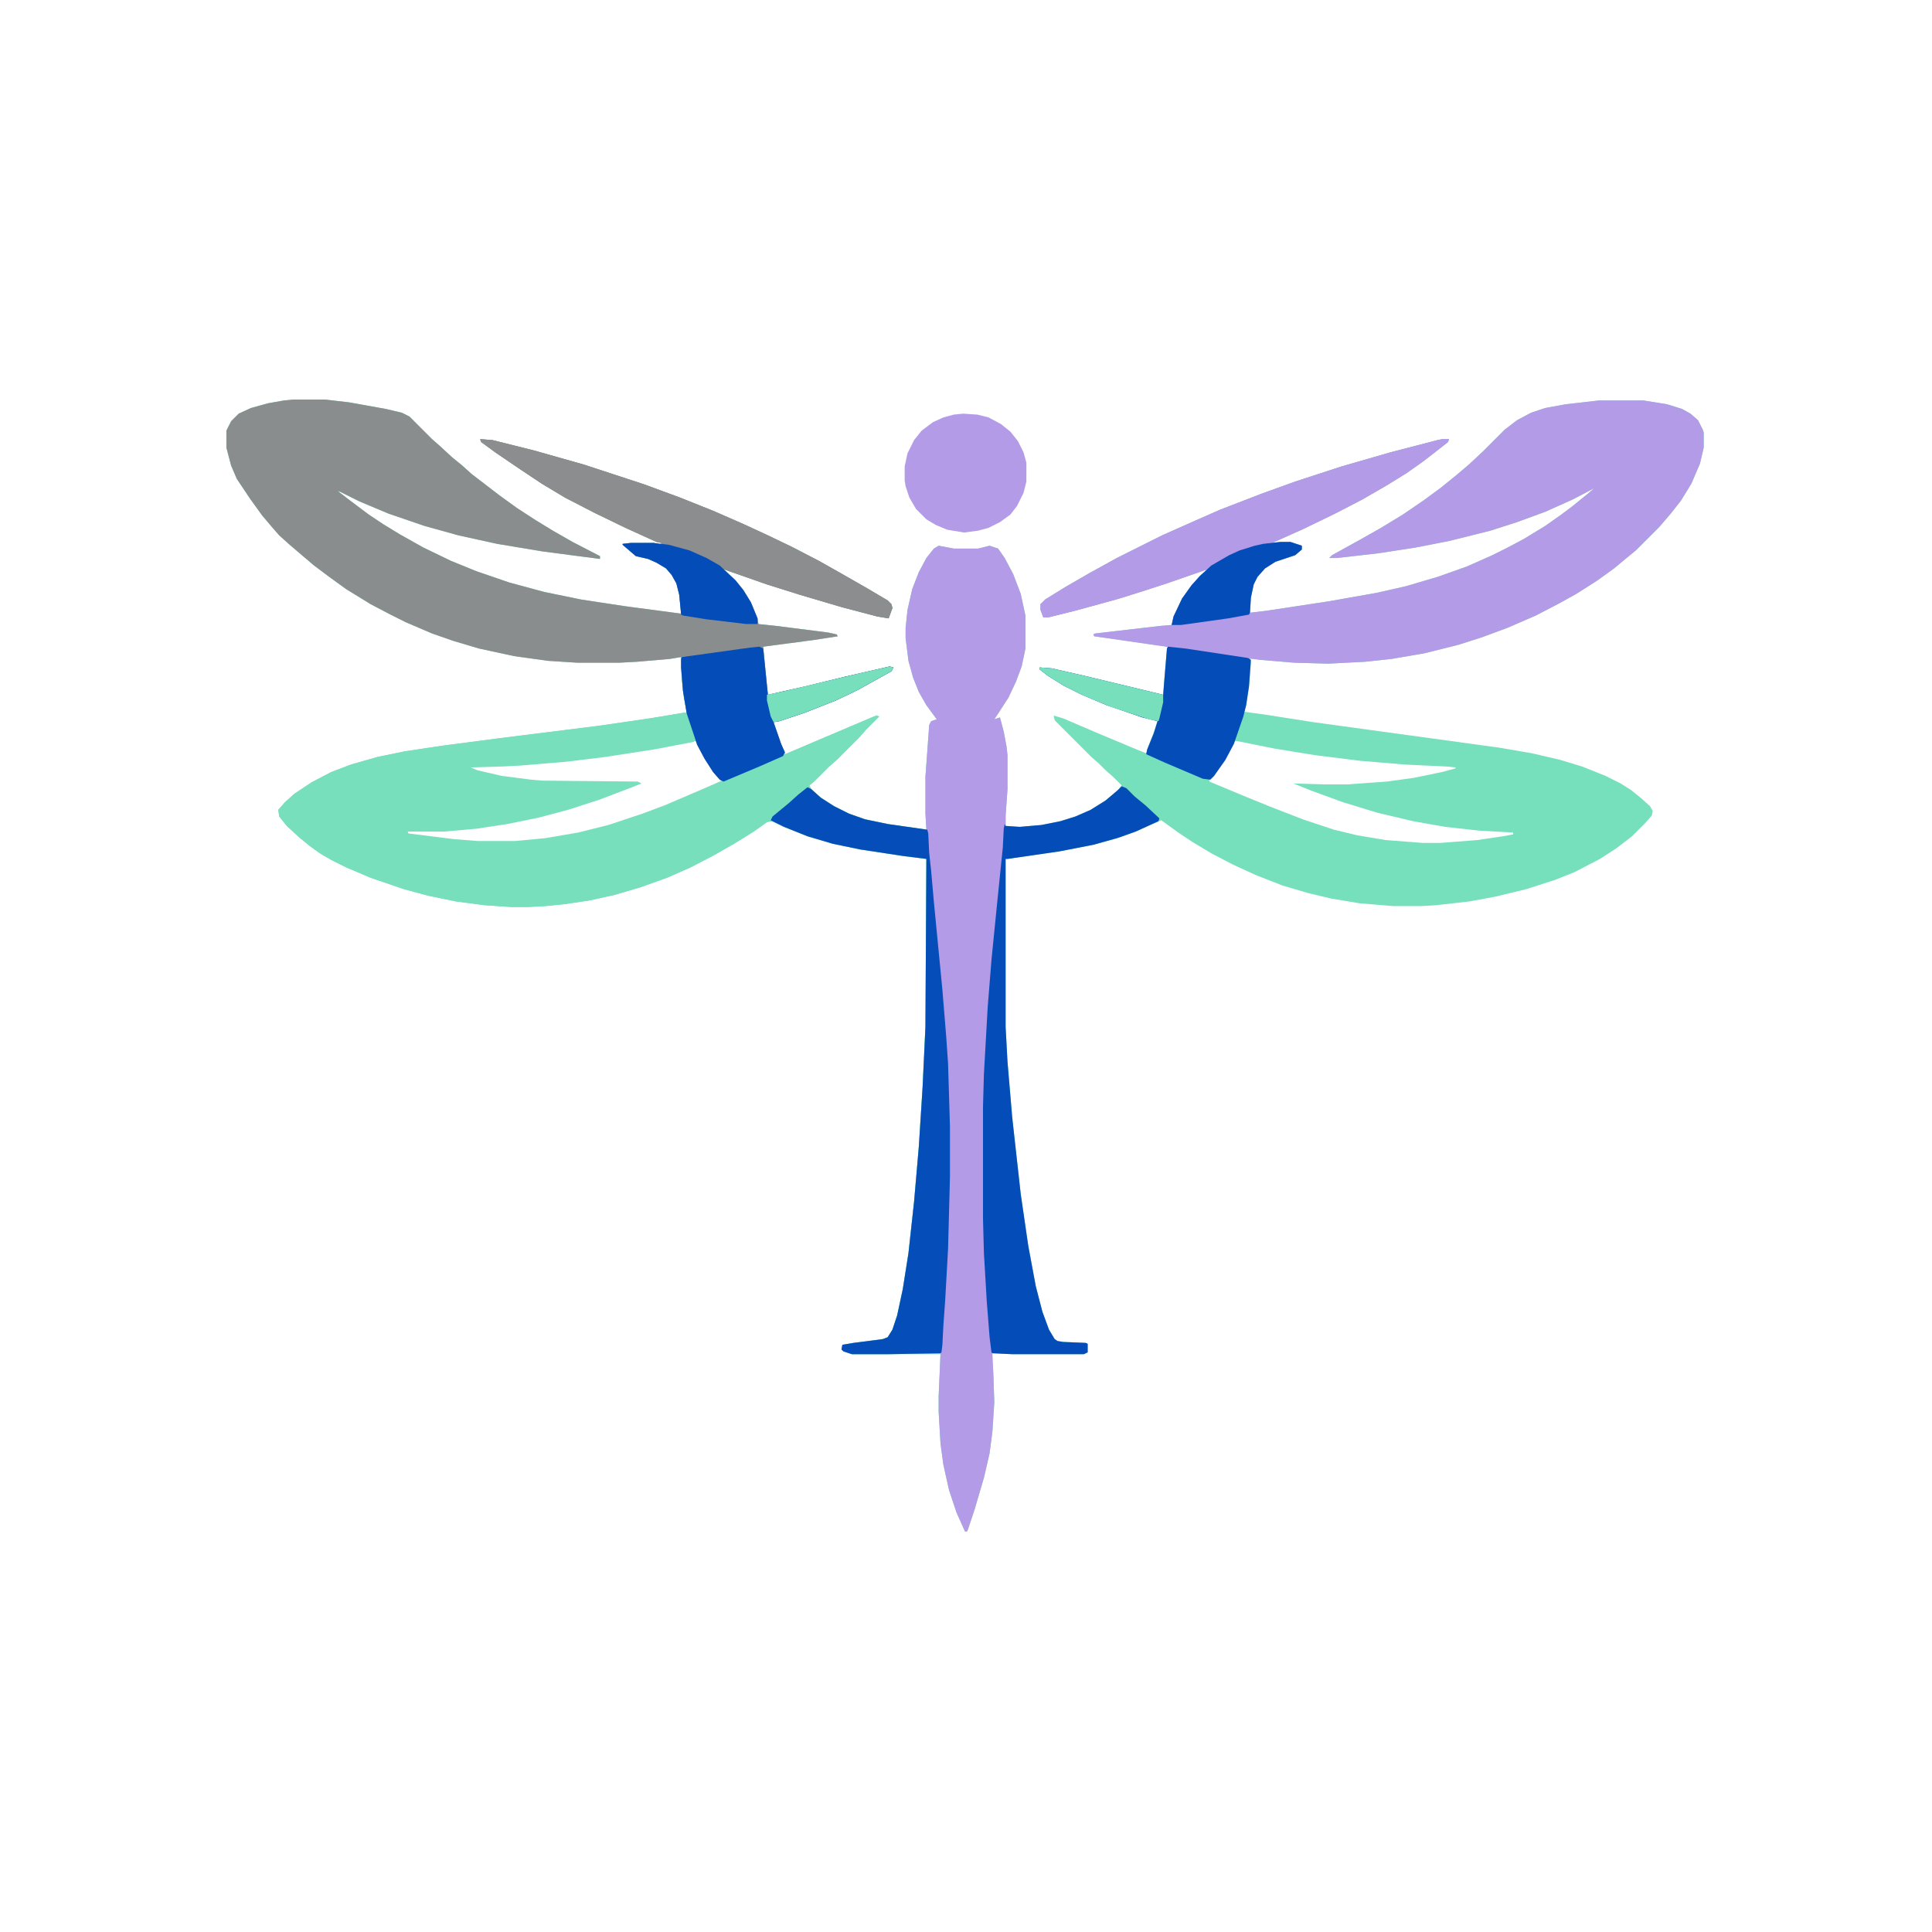 <?xml version="1.0" encoding="UTF-8"?>
<svg version="1.1" viewBox="0 0 2048 1631" width="1280" height="1280" xmlns="http://www.w3.org/2000/svg">
<path transform="translate(311,215)" d="m0 0h33l26 3 39 7 17 4 8 4 24 24 8 7 13 12 11 9 10 9 30 23 18 13 20 13 18 11 21 12 29 15v3l-61-8-48-8-41-9-36-10-38-13-31-13-20-10-3-1 13 10 20 15 15 10 18 11 25 14 29 14 27 11 35 12 37 10 39 8 46 7 60 8-2-20-3-12-5-9-6-7-10-6-9-4-13-3-14-12v-1l9-1h24l8 2v-2l-5-1-33-15-33-16-31-16-25-15-24-16-25-17-15-11-1-3 13 1 44 11 53 15 64 21 38 14 35 14 32 14 26 12 25 12 29 15 23 13 28 16 22 13 4 4 1 4-4 11-12-2-38-10-44-13-35-11-40-14-6-2 12 11 9 11 8 13 7 17 1 6 19 2 55 7 9 2 1 2-26 4-53 7 5 51 40-9 41-10 48-11 4 1-2 4-36 20-23 11-33 13-27 9-6 1 8 23 4 9v2l92-39 5-2 3 1-14 14-7 8-24 24-8 7-16 16-5 4 2 4 10 9 14 9 16 8 17 6 24 5 41 6-1-17v-39l4-55 2-4 6-2-11-15-8-14-6-15-5-18-3-24v-11l2-19 5-22 7-18 8-15 8-10 5-3 16 3h26l12-3 9 3 7 10 9 17 8 21 5 23v35l-4 19-6 16-8 17-11 17-4 6 6-2 4 15 3 16 1 9v36l-2 28v11l15 1 23-2 20-4 16-5 16-7 16-10 13-11 4-5-9-9-8-7-7-7-8-7-39-39-1-5 10 3 35 15 43 18 10 4 3-9 6-16 3-9-16-4-38-13-26-11-20-10-16-10-9-7v-2l13 1 35 8 50 12 33 8 1-13 3-36 1-2-78-11-1-2 2-1 69-8 12-1 2-9 9-19 10-14 9-10 8-7-29 10-36 12-32 10-44 12-28 7h-5l-3-8v-6l5-5 21-13 26-15 29-16 48-24 36-16 25-11 44-17 36-13 49-16 52-15 50-13 5-1h7l-1 3-14 11-13 10-17 12-21 13-26 15-29 15-33 16-29 13-4 2 8-1h11l12 4v4l-7 6-21 7-11 7-8 9-4 8-3 14-1 16 17-2 66-10 51-9 31-7 34-10 31-11 27-12 16-8 17-9 23-14 17-12 12-9 16-13 7-6-23 12-29 13-30 11-28 9-44 11-36 7-39 6-44 5h-8l3-3 29-16 23-13 23-14 22-15 19-14 16-13 13-11 15-14 23-23 13-10 15-8 15-5 22-4 35-4h47l25 4 16 5 9 5 8 7 5 10 1 3v16l-4 17-9 21-11 18-11 14-12 14-25 25-11 9-12 10-18 13-22 14-18 10-25 13-30 13-27 10-25 8-36 9-35 6-28 3-39 2-36-1-36-3-11-2 1 5-2 25-3 20-2 7 22 3 51 8 197 27 35 6 30 7 23 7 25 10 16 8 11 7 10 8 10 9 3 5-1 5-7 8-14 14-17 13-17 11-27 14-20 8-31 10-33 8-27 5-35 4-16 1h-30l-36-3-30-5-25-6-27-8-28-11-24-11-23-12-20-12-15-10-18-13-23 10-20 8-29 8-36 7-55 8h-2v178l2 37 5 59 9 81 8 55 8 43 7 27 7 19 6 10 3 2 6 1 24 1 2 1v9l-4 2h-76l-22-1 2 22 1 30-2 31-3 23-6 26-10 34-7 21-1 2h-2l-9-20-8-24-6-27-3-22-2-34v-16l2-45h-94l-9-3-2-2 1-5 12-2 31-4 5-2 5-8 5-15 6-28 6-38 6-55 5-58 4-63 3-64 1-178-24-3-46-7-29-6-27-8-25-10-13-6-5 1-14 10-21 13-21 12-25 13-25 11-28 10-27 8-27 6-27 4-20 2-19 1h-17l-29-2-30-4-29-6-26-7-35-12-26-11-16-8-12-7-11-8-11-9-13-12-8-10-1-7 7-8 10-9 18-12 21-11 21-8 28-8 29-6 40-6 61-8 104-13 55-8 36-6h3l-3-15-2-17-1-16v-11l-12 2-35 3-19 1h-44l-31-2-36-5-37-8-27-8-23-8-28-12-16-8-21-11-26-16-18-13-16-12-13-11-14-12-10-9-7-8-11-13-13-18-14-21-6-14-5-19v-18l5-10 8-8 13-6 18-5 17-3zm43 94m411 84m516 0m28 184-13 23-10 14-4 4v2l36 15 27 11 36 14 33 11 25 6 30 5 39 3h19l39-3 27-4 11-2v-2l-36-2-36-4-34-6-38-9-36-11-33-12-20-8 33 1h24l42-3 29-4 29-6 15-4v-1l-10-1-43-2-48-4-48-6-43-7-40-8zm-574 0-42 8-52 8-41 5-48 4-19 1-34 1-1 2 16 5 24 5 25 3 12 1 101 1 3 1-14 5-35 13-28 9-30 8-34 7-33 5-34 3-39 1 1 3 48 6 25 2h40l32-3 35-6 32-8 36-12 24-9 42-18 16-7 2-2-8-9-9-14-8-15-2-4z" fill="#76DFBB"/>
<path transform="translate(311,215)" d="m0 0h33l26 3 39 7 17 4 8 4 24 24 8 7 13 12 11 9 10 9 30 23 18 13 20 13 18 11 21 12 29 15v3l-61-8-48-8-41-9-36-10-38-13-31-13-20-10-3-1 13 10 20 15 15 10 18 11 25 14 29 14 27 11 35 12 37 10 39 8 46 7 60 8-2-20-3-12-5-9-6-7-10-6-9-4-13-3-14-12v-1l9-1h24l8 2v-2l-5-1-33-15-33-16-31-16-25-15-24-16-25-17-15-11-1-3 13 1 44 11 53 15 64 21 38 14 35 14 32 14 26 12 25 12 29 15 23 13 28 16 22 13 4 4 1 4-4 11-12-2-38-10-44-13-35-11-40-14-6-2 12 11 9 11 8 13 7 17 1 6 19 2 55 7 9 2 1 2-26 4-53 7 5 51 40-9 41-10 48-11 4 1-2 4-36 20-23 11-33 13-27 9-6 1 8 23 4 9-2 4-25 11-38 16-4-2-7-8-9-14-8-15-11-33-4-24-2-25v-11l-12 2-35 3-19 1h-44l-31-2-36-5-37-8-27-8-23-8-28-12-16-8-21-11-26-16-18-13-16-12-13-11-14-12-10-9-7-8-11-13-13-18-14-21-6-14-5-19v-18l5-10 8-8 13-6 18-5 17-3z" fill="#8A8D8E"/>
<path transform="translate(1695,216)" d="m0 0h47l25 4 16 5 9 5 8 7 5 10 1 3v16l-4 17-9 21-11 18-11 14-12 14-25 25-11 9-12 10-18 13-22 14-18 10-25 13-30 13-27 10-25 8-36 9-35 6-28 3-39 2-36-1-36-3-18-2-158-23-1-2 2-1 69-8 12-1 2-9 9-19 10-14 9-10 8-7-29 10-36 12-32 10-44 12-28 7h-5l-3-8v-6l5-5 21-13 26-15 29-16 48-24 36-16 25-11 44-17 36-13 49-16 52-15 50-13 5-1h7l-1 3-14 11-13 10-17 12-21 13-26 15-29 15-33 16-29 13-4 2 8-1h11l12 4v4l-7 6-21 7-11 7-8 9-4 8-3 14-1 16 17-2 66-10 51-9 31-7 34-10 31-11 27-12 16-8 17-9 23-14 17-12 12-9 16-13 7-6-23 12-29 13-30 11-28 9-44 11-36 7-39 6-44 5h-8l3-3 29-16 23-13 23-14 22-15 19-14 16-13 13-11 15-14 23-23 13-10 15-8 15-5 22-4z" fill="#B39BE8"/>
<path transform="translate(725,547)" d="m0 0 4 1 9 28-3 2-42 8-52 8-41 5-48 4-19 1-34 1 7 3 26 6 31 4 12 1 101 1 4 2-10 4-34 13-34 11-30 8-34 7-33 5-34 3h-39l1 2 48 6 25 2h40l32-3 35-6 32-8 36-12 24-9 42-18 16-7 16-6 35-15 16-7 12-5 35-15 47-20 5-2 3 1-14 14-7 8-24 24-8 7-16 16-5 4 2 4 10 9 14 9 16 8 17 6 24 5 42 6 1 4 1 21 2 18 3 34 9 93 4 49 2 29 2 67v53l-2 76-3 54-2 28-1 20-1 8-1 1-55 1h-39l-9-3-2-2 1-5 12-2 31-4 5-2 5-8 5-15 6-28 6-38 6-55 5-58 4-63 3-64 1-178-24-3-46-7-29-6-27-8-25-10-13-6-5 1-14 10-21 13-21 12-25 13-25 11-28 10-27 8-27 6-27 4-20 2-19 1h-17l-29-2-30-4-29-6-26-7-35-12-26-11-16-8-12-7-11-8-11-9-13-12-8-10-1-7 7-8 10-9 18-12 21-11 21-8 28-8 29-6 40-6 61-8 104-13 55-8z" fill="#77DFBB"/>
<path transform="translate(995,370)" d="m0 0 16 3h26l12-3 9 3 7 10 9 17 8 21 5 23v35l-4 19-6 16-8 17-11 17-4 6 6-2 4 15 3 16 1 9v36l-2 28v9l-1 5-2 31-10 96-4 47-4 66-1 20-1 35v118l1 37 3 51 3 38 2 17 1 22 1 30-2 31-3 23-6 26-10 34-7 21-1 2h-2l-9-20-8-24-6-27-3-22-2-34v-16l2-47 1-8 2-37 2-29 2-36 2-76v-53l-2-67-4-56-10-105-3-29-2-25-1-12-1-17-1-4-1-17v-39l4-55 2-4 6-2-11-15-8-14-6-15-5-18-3-24v-11l2-19 5-22 7-18 8-15 8-10z" fill="#B39BE8"/>
<path transform="translate(1189,625)" d="m0 0 5 2 9 9 11 9 15 14-1 3-24 11-20 7-25 7-36 7-55 8h-2v178l2 37 5 59 9 81 8 55 8 43 7 27 7 19 6 10 3 2 6 1 24 1 2 1v9l-4 2h-76l-21-1-1-1-2-16-3-38-3-51-1-37v-118l1-35 4-71 4-50 6-60 6-59 1-20 1-5 1 2 15 1 23-2 20-4 16-5 16-7 16-10 13-11z" fill="#044DB9"/>
<path transform="translate(856,626)" d="m0 0 4 2 10 9 14 9 16 8 17 6 24 5 42 6 1 4 1 21 2 18 3 34 9 93 4 49 2 29 2 67v53l-2 76-3 54-2 28-1 20-1 8-1 1-55 1h-39l-9-3-2-2 1-5 12-2 31-4 5-2 5-8 5-15 6-28 6-38 6-55 5-58 4-63 3-64 1-178-24-3-46-7-29-6-27-8-25-10-14-7 2-4 17-14 10-9z" fill="#054DB9"/>
<path transform="translate(509,257)" d="m0 0 13 1 44 11 53 15 64 21 38 14 35 14 32 14 26 12 25 12 29 15 23 13 28 16 22 13 4 4 1 4-4 11-12-2-38-10-44-13-35-11-40-14-12-6-16-9-17-7-23-6h-4v-2l-5-1-33-15-33-16-31-16-25-15-24-16-25-17-15-11z" fill="#8B8D8F"/>
<path transform="translate(1529,257)" d="m0 0h7l-1 3-14 11-13 10-17 12-21 13-26 15-29 15-33 16-29 13-8 3-22 5-16 6-15 8-13 8-42 15-47 15-47 13-32 8h-5l-3-8v-6l5-5 21-13 26-15 29-16 48-24 36-16 25-11 44-17 36-13 49-16 52-15 50-13z" fill="#B39BE8"/>
<path transform="translate(805,477)" d="m0 0 4 2 5 49 40-9 41-10 48-11 4 1-2 4-36 20-23 11-33 13-27 9-6 1 8 23 4 9-2 4-25 11-38 16-4-2-7-8-9-14-8-15-11-33-4-24-2-25v-9l1-2 72-10z" fill="#044DB9"/>
<path transform="translate(1238,477)" d="m0 0 19 2 66 10 3 2-2 28-3 20-3 12-10 29-9 17-12 17-4 4-8-1-40-17-20-9 1-5 7-17 4-13-16-4-38-13-26-11-20-10-16-10-9-7v-2l13 1 35 8 50 12 33 8 1-13 3-36z" fill="#044DB9"/>
<path transform="translate(1021,230)" d="m0 0 15 1 12 3 13 7 10 8 8 10 6 12 3 11v20l-3 12-7 14-7 9-11 8-12 6-11 3-15 2-18-3-12-5-10-6-11-11-7-12-4-12-1-6v-15l3-14 7-14 8-10 12-9 11-5 11-3z" fill="#B39BE8"/>
<path transform="translate(669,367)" d="m0 0h24l16 2 22 6 18 8 14 8 17 16 8 10 8 13 7 17v6h-12l-42-5-25-4-2-1-2-21-3-12-5-9-6-7-10-6-9-4-13-3-14-12v-1z" fill="#044DB9"/>
<path transform="translate(1357,366)" d="m0 0h11l12 4v4l-7 6-21 7-11 7-8 9-4 8-3 14-1 16-1 2-22 4-50 7h-10l2-9 9-19 10-14 9-10 12-11 19-11 11-5 16-5 9-2z" fill="#044DB9"/>
<path transform="translate(1102,499)" d="m0 0 13 1 35 8 50 12 33 8v8l-4 17-1 3-10-2-40-13-29-12-22-11-16-10-9-7z" fill="#78DFBC"/>
<path transform="translate(943,498)" d="m0 0 4 1-2 4-36 20-23 11-33 13-27 9-6 1-3-6-4-17v-6l19-4 80-19z" fill="#78DFBC"/>
</svg>
